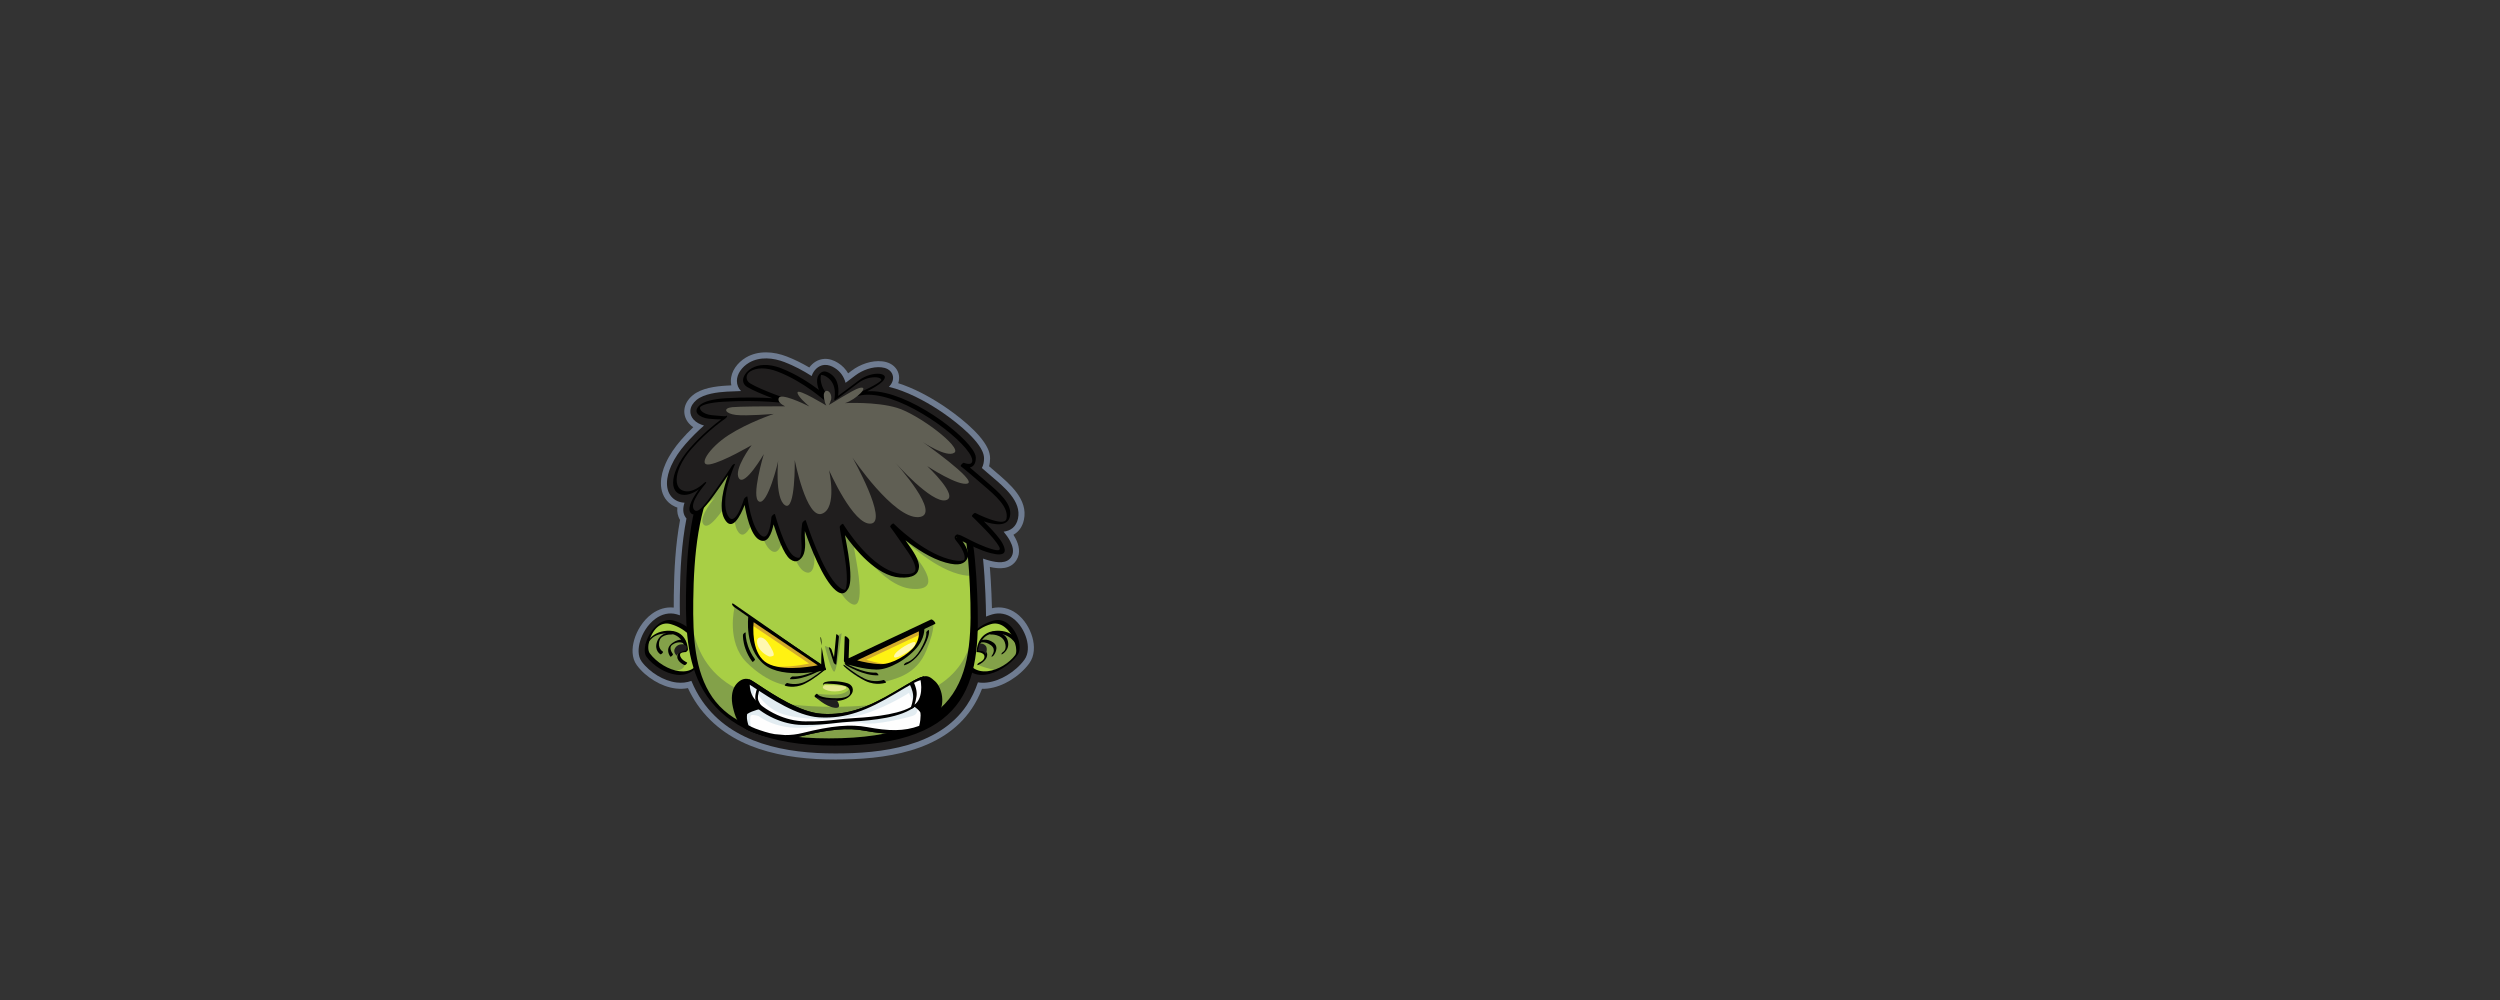<?xml version="1.0" encoding="UTF-8" standalone="no"?>
<!-- Creator: CorelDRAW 2018 (64 Bit) -->

<svg
   xml:space="preserve"
   width="500"
   height="200"
   version="1.1"
   style="clip-rule:evenodd;fill-rule:evenodd;image-rendering:optimizeQuality;shape-rendering:geometricPrecision;text-rendering:geometricPrecision"
   viewBox="0 0 500 200"
   id="svg58"
   sodipodi:docname="matrix.svg"
   inkscape:version="1.4 (86a8ad7, 2024-10-11)"
   xmlns:inkscape="http://www.inkscape.org/namespaces/inkscape"
   xmlns:sodipodi="http://sodipodi.sourceforge.net/DTD/sodipodi-0.dtd"
   xmlns="http://www.w3.org/2000/svg"
   xmlns:svg="http://www.w3.org/2000/svg"><rect x="0" y="0" width="500" height="200" fill="#333333" stroke="none"/><sodipodi:namedview
   id="namedview58"
   pagecolor="#ffffff"
   bordercolor="#666666"
   borderopacity="1.0"
   inkscape:showpageshadow="2"
   inkscape:pageopacity="0.0"
   inkscape:pagecheckerboard="0"
   inkscape:deskcolor="#d1d1d1"
   inkscape:document-units="mm"
   showgrid="false"
   inkscape:zoom="0.37578904"
   inkscape:cx="478.99215"
   inkscape:cy="91.806829"
   inkscape:window-width="1920"
   inkscape:window-height="1017"
   inkscape:window-x="-8"
   inkscape:window-y="-8"
   inkscape:window-maximized="1"
   inkscape:current-layer="svg58" />
 <defs
   id="defs1">
  <style
   type="text/css"
   id="style1">
   <![CDATA[
    .fil7 {fill:#FEFEFE}
    .fil10 {fill:#605F54}
    .fil14 {fill:#FFF8AF}
    .fil1 {fill:#FFF212}
    .fil11 {fill:#FFF212}
    .fil12 {fill:#D3AB2A}
    .fil8 {fill:#E2ECF1}
    .fil13 {fill:#E4E98F}
    .fil3 {fill:#A8CF45}
    .fil0 {fill:#A8CF45}
    .fil4 {fill:#83A149}
    .fil2 {fill:#201E1E}
    .fil9 {fill:#201E1E}
    .fil6 {fill:black}
    .fil5 {fill:black;fill-rule:nonzero}
   ]]>
  </style>
 </defs>
 
  <g
   id="hulk"
   transform="matrix(0.006,0,0,0.006,103.311,49.933)"><path
     class="fil1"
     d="m 9758.26,3927.86 c 119.85,-163.02 291.41,-273.48 498.23,-286.73 164.72,-10.52 321.94,47.25 459.83,133.41 143.13,89.39 255.76,208.11 336.69,347.93 38.27,-28.96 76.46,-58.01 114.56,-87.17 276.95,-211.73 668.38,-352.36 1018.97,-313.53 96.6,10.72 192.07,36.1 277.96,82.34 147.11,79.2 252.45,214.83 280.41,380.92 15.67,93.18 5.76,182.56 -22.92,265.91 507.81,162.46 1011.71,431.96 1446.61,715.35 488.39,318.2 1285.12,925.03 1533.54,1453.22 49.83,105.91 82.3,219.38 82.3,337.13 0,88.3 -10.63,177.33 -34.6,262.45 27.59,23.72 55.19,47.49 82.78,71.18 l 146.11,125.32 c 457.21,392.16 1080.76,907.66 933.2,1590.38 -49.67,229.82 -171.73,398.04 -349.82,498.07 23.77,37.06 46.05,74.84 66.27,113.35 119.96,228.33 181.76,492.67 37.26,727.2 -195.37,317.19 -570.25,306.35 -889.46,231.22 24.01,293.87 40.73,588.34 53.26,882.89 7.01,164.32 13.05,328.71 17.04,493.11 288.31,-69.37 575.2,-4.75 816.06,171.77 135.15,99.05 248.3,227.16 338.18,368.07 83.34,130.63 148.8,274.65 191.99,423.41 83.66,288.27 81.33,623.75 -102.53,874.59 -167.61,228.65 -396.83,426.04 -639.37,571.66 -225.55,135.4 -481.79,236.99 -744.19,267.49 -63.37,7.37 -127.26,10.51 -191.03,8.94 -90.07,232.19 -202.95,454.68 -342.08,662.01 -974.3,1451.57 -2934.48,1695.16 -4540.9,1695.16 -1703.05,0 -3570.22,-336.8 -4608.53,-1835.1 -119.52,-172.49 -222.96,-355.1 -311.27,-545.11 -130.27,25.58 -264.25,29.44 -397.15,14.01 -254.91,-29.64 -503.66,-126.61 -722.84,-258.17 -221.56,-133.02 -432,-312.56 -585.16,-521.51 -177.77,-242.5 -165.28,-570.13 -85.12,-846.23 45.32,-155.98 114.53,-306.76 201.86,-443.64 102.65,-160.89 232.48,-306.19 386.68,-419.23 215.52,-157.95 469.46,-238.19 728.73,-209.27 -0.93,-133.62 -0.24,-267.24 1.41,-400.86 10.39,-841.52 55.15,-1690.81 208.42,-2519.88 -79.52,-127.94 -103.4,-270.5 -90.19,-414.39 -21.23,-6.89 -42.26,-14.63 -63,-23.21 l -5.4,-1.93 -16.07,-7.25 c -70.02,-31.58 -135.2,-73.07 -192.76,-123.91 -190.06,-167.82 -271.15,-407.67 -270.14,-656.54 0.93,-224.01 65.94,-451.57 154.97,-651.62 l 6.2,-14.5 c 124.88,-279.01 305.55,-536.21 505.08,-766.72 l 2.33,-2.69 c 129.31,-149.37 266.6,-291.94 409.52,-428.58 -52.29,-35.77 -100.42,-77.3 -142.48,-124.96 -106.95,-121.21 -166.01,-276.74 -155.53,-439 13.01,-201.06 122.5,-368.6 273.68,-495.53 l 5.52,-4.63 c 284.96,-239.16 760.59,-300.72 1121.73,-322.23 55.35,-3.3 110.7,-6.28 166.09,-8.9 -10.56,-48.1 -16,-97.77 -15.96,-148.4 0.12,-160.73 55.43,-314.17 144.86,-446.46 90.8,-134.35 213.18,-245.89 351.76,-329.48 l 10.19,-6.12 c 412.62,-241.78 922.73,-199.61 1354.12,-33.12 260.88,100.71 512.81,226.03 754.1,368.11 z"
     id="path1"
     style="fill:#6f7c91;stroke:#c83737" /><path
     class="fil2"
     d="m 7482.51,4713.29 c -86.93,-89.71 -137.96,-206.9 -137.87,-338.25 0.1,-120.26 43.66,-235.05 110.35,-333.81 75.15,-111.25 176.35,-202.88 288.9,-269.75 l 7.95,-4.84 c 357.69,-209.63 807.77,-162.52 1179.78,-18.96 313.7,121.12 618.4,281.63 905.82,465.02 15.17,-50.26 37.24,-98.28 66.92,-142.51 85.26,-127.05 208.96,-218.05 364.97,-228.06 121.74,-7.75 238.83,39.83 340.27,103.21 189.81,118.58 304.27,295.27 357.74,493.41 108.05,-80.52 215.57,-161.66 322.56,-243.47 234.71,-179.47 575.7,-306.38 874.46,-273.3 70.52,7.85 141.89,25.71 204.65,59.51 92.2,49.64 159.65,132.36 177.27,236.96 23.07,137.25 -42.89,258.22 -133.8,354.39 584.36,141.55 1185.86,462.24 1646.19,762.2 442.28,288.14 1232.59,884.19 1461.22,1370.17 37.01,78.61 63.1,163.91 63.1,251.42 0,117.05 -22.79,228.97 -72.38,322.42 63.71,54.62 127.29,109.48 190.91,164.1 l 146.1,125.32 c 387.18,332.13 992.99,814.15 867.47,1394.97 -61.61,285.07 -251.75,406 -478.71,437.93 84.01,102.54 160.51,208.48 213.7,309.68 84.44,160.7 147.92,359.36 44.09,527.92 -149.74,243.14 -483.69,189.9 -714.96,130.11 -77.5,-20.06 -154.38,-43.9 -230.4,-70.61 38.82,388.62 62.85,778.87 79.42,1168.83 10.81,254.38 19.34,509.3 21.54,764.16 67.26,-28.77 136.33,-53.52 206.9,-74.01 244.14,-70.85 484.17,-19.91 686.76,128.59 114.84,84.2 211.16,194.21 287.51,313.94 72.91,114.22 130.55,241.12 168.32,371.24 65.53,225.76 73.67,501.26 -71.52,699.35 -151.37,206.51 -361.62,386.6 -580.63,518.06 -200.44,120.35 -430.41,212.98 -663.78,240.12 -101.78,11.82 -204.22,10.91 -303.94,-5.41 -91.91,269.28 -213.7,526.58 -373.15,764.17 -930.38,1386.16 -2845.99,1605.98 -4373.61,1605.98 -1632.51,0 -3447.21,-311.5 -4442.97,-1748.4 -146.01,-210.68 -265.64,-435.77 -362.49,-671.39 -153.52,57.59 -319.2,74.63 -488.28,54.95 -225.91,-26.28 -448.12,-114.22 -642.38,-230.83 -197.95,-118.82 -389.48,-281.05 -526.4,-467.85 -137.87,-188.08 -115.65,-459.08 -54.14,-671.01 39.88,-137.24 101.39,-271.09 178.23,-391.49 89.18,-139.73 202.01,-266.93 335.96,-365.11 209.77,-153.71 460.85,-219.68 715.05,-145.96 33.7,9.77 67.07,20.54 100.05,32.27 -5.46,-218.73 -5.32,-437.69 -2.63,-656.37 10.53,-855.17 57.49,-1729.01 221.21,-2570.92 -8.86,-9.91 -17.24,-20.34 -25.23,-31.26 -104.89,-143.56 -97.51,-320.3 -39.92,-495.13 -77.12,-2.92 -154.15,-18.67 -229.4,-50.55 l -2.83,-1.01 -8.66,-3.87 c -51.75,-23.13 -99.77,-53.76 -142.28,-91.29 -145.81,-128.73 -202.78,-314.81 -202.01,-504.76 0.81,-197.47 61.9,-400.54 139.06,-573.93 l 4.55,-10.77 c 116.28,-259.89 286.46,-503.41 473.45,-717.11 l 2.34,-2.68 c 189.72,-216.81 397.24,-423.28 615.87,-616.15 -132.94,-36.91 -262,-102.73 -350.09,-202.54 -71.61,-81.19 -112.54,-183.59 -105.5,-292.73 9.38,-144.86 94.69,-263.1 202.2,-354.2 l 5.51,-4.65 c 245.87,-203.59 697.87,-257.26 1004.15,-275.49 158.78,-9.48 318,-16.18 477.46,-19.97 z"
     id="path2" /><path
     class="fil3"
     d="m 15852.45,12423.57 c 601.46,-174.63 1013.72,807.3 807.35,1088.78 -352.71,481.06 -1290.27,934.5 -1687.65,272.68 -83.44,-139.02 -106.56,-259.51 -106.32,-264.3 24.13,-416.58 385.17,-922.53 986.62,-1097.16 z"
     id="path3" /><path
     class="fil4"
     d="m 16674.44,13061.53 c 54.13,182.4 54.75,356.2 -14.65,450.84 -47.83,65.25 -106.47,129.98 -173.05,191.48 -130.59,101.44 -305.05,219.07 -416.9,283.4 -36.4,17.47 -73.24,33.53 -110.48,47.91 -55.11,-2.95 -71.52,0.31 -71.52,0.31 l 6.97,-41.78 c -24.4,17.38 -582,-142.96 -536.69,-195.2 45.31,-52.24 236.98,-31.37 268.35,-174.23 31.37,-142.87 -45.36,-156.76 -132.46,-282.25 -87.09,-125.48 -80.08,-268.39 -10.41,-348.51 69.67,-80.13 261.38,-296.23 568.02,-278.8 252.9,14.38 522.44,189.94 622.82,346.83 z"
     id="path4" /><path
     class="fil5"
     d="m 15888.99,12366.05 c 181.12,-52.55 343.92,-6.93 478.54,91.82 88.33,64.77 165.1,152.3 227.18,249.59 62.12,97.33 109.95,204.81 140.22,309.16 54.97,189.37 48.75,377.28 -34.68,491.11 -123.14,167.97 -305.45,331.18 -510.71,454.41 -179.31,107.66 -377.72,185.44 -568.19,207.55 -187.3,21.79 -368.59,-9.84 -517.99,-119.4 -71.03,-52.06 -134.92,-121.64 -188.66,-211.16 -29.12,-48.58 -51.09,-95.17 -67.29,-135.41 -30.93,-76.86 -40.9,-134.04 -40.76,-137.57 l 0.04,-0.44 c 13.5,-234.37 131.7,-500.12 338.59,-730.17 186.98,-207.94 439.36,-381.16 743.71,-469.49 z m 368.94,205.38 c -127.55,-93.53 -278.54,-137.74 -442.01,-90.31 -261.81,76.02 -469.36,214.25 -615.31,376.57 -167.36,186.11 -263.67,411.44 -275.63,617.92 0.35,4.59 10.24,52.07 38.83,123.1 15.7,39.09 37.15,84.49 65.78,132.23 52.64,87.67 114.72,155.49 183.37,205.79 143.35,105.14 316.48,135.58 494.95,114.8 175.3,-20.34 354.61,-90.01 514.55,-186.02 163.38,-98.08 305.01,-223.21 396.87,-348.51 53.65,-73.2 47.96,-227.18 -1.59,-397.93 -29.6,-102.14 -76.51,-207.42 -137.48,-302.98 -61.02,-95.61 -136.2,-181.52 -222.33,-244.66 z"
     id="path5" /><path
     class="fil5"
     d="m 16746.18,13098.68 c 4.94,11.43 -10.94,38.88 -35.52,61.16 -24.57,22.28 -48.58,31.1 -53.52,19.67 -0.48,-1.14 -172.6,-414.65 -737.22,-385.35 -451.98,23.47 -492.35,457.23 -495.97,530.12 50.08,1.36 267.15,16.63 263.67,177.41 -4.81,220.69 -305.9,344.98 -306.69,345.29 -21.44,8.74 -28.41,-3.22 -15.53,-26.65 12.88,-23.42 40.77,-49.59 62.21,-58.32 0.44,-0.18 166.56,-68.75 169.21,-189.99 3.44,-160.43 -253.35,-156.99 -254.06,-156.99 -6.35,-0.08 -10.1,-3.48 -9.88,-10.54 0.05,-1.81 4.19,-667.2 656.13,-701.05 580.2,-30.13 756.68,394.1 757.17,395.24 z"
     id="path6" /><path
     class="fil5"
     d="m 15446.05,13106.41 c -22.01,9.83 -30.31,-0.84 -18.48,-23.83 11.82,-22.99 39.35,-49.64 61.37,-59.48 0.48,-0.22 185.26,-84.53 403.4,72.36 225.46,162.15 11.87,427.23 11.3,427.98 -20.12,25.11 -48.67,44.83 -63.72,44.08 -15.04,-0.75 -10.94,-21.8 9.18,-46.9 0.4,-0.53 157.52,-195.24 -40.77,-337.88 -205.6,-147.9 -361.84,-76.51 -362.28,-76.33 z"
     id="path7" /><path
     class="fil5"
     d="m 15796.86,12827.65 c -15.97,0.48 -13.32,-19.46 5.91,-44.48 19.24,-25.01 47.92,-45.75 63.89,-46.24 1.06,0 394.49,-22.76 496.9,265.66 113.39,319.44 -169.21,478.58 -170,479.02 -23.87,13.9 -37.11,8.34 -29.56,-12.44 7.54,-20.78 33.04,-49.02 56.91,-62.92 0.36,-0.17 140.27,-78.4 53.08,-323.98 -98.17,-276.51 -476.11,-254.62 -477.13,-254.62 z"
     id="path8" /><path
     class="fil3"
     d="m 5192.88,12423.57 c -601.45,-174.63 -1013.72,807.3 -807.35,1088.78 352.72,481.06 1290.28,934.5 1687.65,272.68 83.44,-139.02 106.57,-259.51 106.33,-264.3 -24.13,-416.58 -385.17,-922.53 -986.63,-1097.16 z"
     id="path9" /><path
     class="fil4"
     d="m 4358.12,13108.35 c -32.07,129.1 -35.91,250.65 -5.64,338.85 154.02,207.9 594.09,516.44 594.09,516.44 0,0 427.71,140.35 594.8,-13.37 167.09,-153.72 -100.24,-300.77 -100.24,-300.77 0,0 -147.06,-247.3 -13.37,-320.81 133.69,-73.51 233.93,-13.37 207.19,-126.98 -26.73,-113.61 -160.38,-367.58 -380.94,-421.05 -220.56,-53.48 -387.7,-53.52 -574.81,33.4 -111.63,51.84 -244.66,167.92 -321.08,294.29 z"
     id="path10" /><path
     class="fil5"
     d="m 5141.68,12482.18 c -161.05,-46.77 -301.04,-9.67 -413.64,72.88 -65.57,48.05 -124.56,116.18 -173.88,193.48 -56.04,87.8 -99.59,186.19 -127.65,282.82 -50.12,172.64 -49.9,336.6 15.8,426.21 106.64,145.42 267.68,288.68 451.14,398.86 168.41,101.12 355.4,174.19 535.9,195.19 173.04,20.12 335.81,-5.65 462.43,-98.52 l 2.48,-1.77 c 47.38,-35.38 91.46,-84.62 130.59,-149.84 25.59,-42.71 45.1,-83.96 59.44,-119.65 27.13,-67.46 36.18,-111.14 36.09,-113.44 -12.67,-217.56 -118.78,-460.27 -304.04,-666.32 -165.24,-183.72 -393.52,-338.28 -674.66,-419.9 z m -404.38,-8.03 c 149.58,-109.65 323.37,-162.41 506.83,-109.16 285.02,82.73 516.61,239.62 684.36,426.17 188.98,210.19 297.34,458.68 310.22,682.03 -0.09,5.16 -10.81,66.13 -43.41,147.23 -17.52,43.59 -41.61,94.46 -73.82,148.16 -65.61,109.29 -145.25,195.85 -235.03,262.48 l -3.93,2.95 c -166.07,121.78 -357.69,158.05 -550.42,135.68 -185.31,-21.58 -376,-95.79 -546.84,-198.37 -185.17,-111.23 -348.16,-256.35 -456.52,-404.15 -71.39,-97.42 -71.7,-275.37 -17.3,-462.75 31.9,-109.95 83.04,-224.4 150.15,-329.5 73.77,-115.55 166.78,-220.91 275.71,-300.77 z"
     id="path11" /><path
     class="fil5"
     d="m 4385.3,13117.92 c -10.06,22.19 -36.88,49.68 -59.83,61.37 -22.94,11.7 -33.44,3.18 -23.38,-19.01 0.57,-1.37 204.46,-489.18 825.2,-456.97 581.43,30.18 585.27,628.56 585.27,630.19 0.44,15.26 -19.54,43.9 -44.65,63.8 -15.35,12.13 -29.03,18.26 -37.5,17.73 -15.84,0 -183.68,2.17 -181.87,85.95 3.53,164.31 232.3,258.69 232.87,258.91 11.52,4.85 2.83,28.81 -19.45,53.43 -22.29,24.62 -49.77,40.63 -61.29,35.78 -0.62,-0.22 -239.09,-98.7 -242.93,-276.38 -3.75,-171.27 153.85,-224.57 257.23,-241.16 -22.55,-157.78 -122,-514.5 -560.57,-537.27 -524.07,-27.22 -668.7,322.7 -669.1,323.63 z"
     id="path12" /><path
     class="fil5"
     d="m 5618.67,13020.28 c 11.08,5.34 1.81,29.65 -20.69,54.18 -22.5,24.53 -49.86,40.11 -60.93,34.77 -0.44,-0.18 -159.63,-72.85 -346.58,61.55 -143.61,103.38 21.36,308.41 21.8,308.98 7.41,9.09 -5.96,35.43 -29.87,58.77 -23.91,23.34 -49.37,34.86 -56.78,25.77 -0.58,-0.71 -206.27,-255.47 73.86,-456.97 236.88,-170.31 418.75,-87.23 419.19,-87.05 z"
     id="path13" /><path
     class="fil5"
     d="m 5249.77,12736.93 c 15.09,0.62 11.12,21.53 -8.86,46.55 -19.99,25.02 -48.49,44.78 -63.58,44.17 -0.89,0 -333.65,-18.4 -407.29,189.06 -95.21,268.25 108.81,382.93 109.38,383.24 10.37,6.08 0.26,30.79 -22.5,55.06 -22.77,24.27 -49.73,39 -60.1,32.91 -0.57,-0.31 -219.06,-123.05 -113.7,-419.77 126.94,-357.51 565.46,-331.26 566.65,-331.22 z"
     id="path14" /><path
     class="fil0"
     d="m 10503.48,5335.67 c 4025.83,8.47 4602.84,3039 4729.89,6027.7 117.15,2756.56 -79.71,5048.4 -4729.89,5048.4 -4493.9,0 -4763.93,-2419.27 -4734.71,-4802.35 37.79,-3082.56 591.23,-6282.47 4734.71,-6273.75 z"
     id="path15" /><path
     class="fil4"
     d="m 10276.63,13208.33 c 5.16,62.07 206.93,822.46 305.19,858.63 98.25,36.18 253.42,-1282.78 253.42,-1282.78 l -155.17,93.1 -87.94,817.27 -165.49,-429.34 z"
     id="path16" /><path
     class="fil4"
     d="m 10503.49,5335.66 c 1066.94,2.25 1891.57,216.85 2529.87,586.59 -636.36,-310.17 -1451.19,-489.75 -2497.22,-491.69 -1330.49,-2.43 -2293.88,282.86 -2990.91,760.48 690.11,-537.31 1643.17,-858.16 2958.26,-855.38 z m 4744.11,7329.18 c -79.42,2140.5 -851.06,3746.92 -4744.11,3746.92 -4389.33,0 -4748.97,-2307.99 -4736.13,-4635.92 94.86,1822.74 800.63,3461.54 4768.78,3461.54 3395.27,0 4438.61,-1061.56 4711.46,-2572.54 z"
     id="path17" /><path
     class="fil4"
     d="m 9988.54,14803.58 c 0,0 550.6,64.77 822.6,6.49 272.01,-58.29 323.86,-239.67 323.86,-239.67 0,0 135.98,323.89 -213.77,408.08 -349.75,84.18 -874.4,-51.85 -874.4,-51.85 z"
     id="path18" /><path
     class="fil4"
     d="m 10954.67,13712.85 c 0,0 -13.01,195.59 39.14,254.32 52.15,58.73 723.81,599.96 1173.76,469.54 449.95,-130.42 1154.17,-247.83 1493.29,-1075.99 339.11,-828.16 208.69,-958.58 208.69,-958.58 z"
     id="path19" /><path
     class="fil4"
     d="m 7269.39,11909.48 c 0,0 -296.9,1167.85 409.05,1860.6 705.94,692.75 1359.16,811.52 1656.05,765.33 296.89,-46.2 917.06,-514.63 917.06,-514.63 l -573.97,-461.87 z"
     id="path20" /><path
     class="fil4"
     d="m 10503.49,5335.66 c 35.03,0.04 69.27,0.83 103.68,1.45 123.5,102.06 193.03,168.24 193.03,168.24 0,0 -56.91,-56.92 -133.55,-167.4 123.14,2.87 243.11,8.52 359.67,17.16 -4.41,26.17 -8.16,41.26 -8.16,41.26 l 52.59,-37.81 c 2957.86,238.07 3799.92,2316.41 4064.38,4663.49 -127.51,-61.1 -163.56,-61.06 -48.14,72.81 21.89,25.41 43.55,52.24 64.51,80.03 22.9,225.15 40.94,452.42 55.28,680.53 -100.99,26.16 -256.3,16.55 -483.08,-46.11 -920.33,-254.27 -1840.66,-1186.73 -1840.66,-1186.73 0,0 266.41,363.3 435.96,617.61 169.56,254.27 896.11,1138.25 -133.24,1065.58 -1029.31,-72.67 -1985.91,-1671.06 -1985.91,-1671.06 0,0 0,60.54 121.03,714.46 121.07,653.92 278.54,1840.61 -266.36,1380.47 C 10509.57,11269.5 9952.54,9513.6 9952.54,9513.6 c 0,0 -53.74,276.55 -25.9,675.59 27.89,399.07 -83.52,723.81 -380.46,510.39 -296.93,-213.41 -621.76,-1391.98 -621.76,-1391.98 0,0 -64.94,955.84 -426.87,733.07 -361.88,-222.72 -491.87,-1317.73 -491.87,-1317.73 0,0 -352.61,1178.53 -649.55,631.03 -296.98,-547.5 231.95,-1716.81 231.95,-1716.81 0,0 -64.95,120.67 -417.57,621.76 -352.62,501.13 -770.23,1132.15 -946.54,890.9 -176.3,-241.3 408.3,-909.48 408.3,-909.48 0,0 -248.4,248.36 -521.82,302.46 401.5,-1487.91 1253.27,-2682.89 3029.15,-3072.26 183.95,17.03 285.96,32.25 285.96,32.25 0,0 -63.36,-21.75 -163.56,-57.76 373.13,-72.31 785.53,-110.34 1241.49,-109.37 z"
     id="path21" /><path
     class="fil5"
     d="m 10408.76,5214.59 c 2089.28,4.37 3303.85,827.36 4022.37,2053.76 680,1160.66 859.53,2681.3 923.55,4187.74 58.81,1384.48 38.6,2652.58 -581.65,3576.66 -619.78,923.37 -1838.15,1500.08 -4174.82,1500.08 -2311.82,0 -3563.46,-660.19 -4246.24,-1645.38 -655.6,-946.05 -719.18,-2166.31 -704.4,-3373.56 18.93,-1545.53 167.4,-3121.06 831.29,-4310.4 664.78,-1190.88 1845.95,-1993.23 3929.9,-1988.9 z m 3821.09,1980.96 c -608.17,-1038.09 -1695.19,-1734.77 -3631.64,-1738.82 -2059.36,-4.28 -3226.86,789.02 -3884.09,1966.4 -658.12,1178.97 -805.35,2744.92 -824.14,4281.8 -14.39,1175.71 42.44,2356.79 637.95,3216.14 568.32,820.09 1698.76,1369.62 3880.83,1369.62 2313.55,0 3518.77,-569.34 4130.6,-1480.93 611.39,-910.85 631.07,-2167.11 572.74,-3539.16 -63.01,-1482.08 -235.57,-2971.22 -882.25,-4075.05 z"
     id="path22" /><path
     class="fil6"
     d="m 13928.75,15646.07 c -742.05,503.12 -1416.89,489.67 -2286.57,328.15 -557.41,-103.54 -1184.19,-46.53 -2134.14,191.11 -455.11,113.83 -875.85,91.76 -1285.82,-37.34 -585.37,-184.26 -807.01,-280.72 -951.54,-924.49 -150.03,-668.24 204.6,-954.7 490.97,-797.82 286.36,156.87 1466.01,1070.54 2366.13,1125.11 900.12,54.58 1588.8,-231.84 2509.36,-777.33 920.56,-545.49 961.44,-579.62 1261.5,-306.85 206.61,187.84 387.28,744.2 30.11,1199.46 z"
     id="path23" /><path
     class="fil5"
     d="m 13919.01,15690.15 c -385,261.07 -750.02,387.88 -1129.15,428.16 -372.96,39.58 -760.97,-4.28 -1197.41,-85.33 -276.56,-51.36 -570.89,-62.83 -914.24,-31.99 -342.78,30.8 -735.24,104.17 -1208.67,222.59 -230.53,57.67 -452.42,80.92 -668.48,73.42 -214.56,-7.5 -423.74,-45.58 -630.27,-110.66 -294.07,-92.52 -496.94,-163.16 -644.97,-292.04 -148.38,-129.09 -240.99,-315.99 -313.84,-640.55 -66.44,-296.1 -33.48,-524.52 49.91,-676.78 39.31,-72.09 90.75,-132.41 150.27,-180.06 54.27,-43.41 111.01,-71.65 167.4,-84.31 77.83,-17.61 159.72,-6.05 235.65,35.56 58.2,31.85 149.04,91.99 265.48,169.07 475.19,314.5 1376.37,910.89 2094.75,954.44 446.2,27.04 839.24,-30.14 1233.9,-161.44 393.34,-130.82 790.44,-336.17 1245.06,-605.57 l 57.98,-34.28 c 890.99,-528.22 937.93,-556.02 1241.71,-279.87 119.3,108.46 230.22,338.24 236.8,601.2 5.16,206.71 -54.89,437.29 -225.46,654.72 -13.64,17.34 -30.53,32.92 -46.42,43.72 z m -1042.23,310.35 c 351.95,-37.41 687.36,-150.58 1034.64,-380.37 122.48,-168.72 165.77,-358.04 161.31,-534.79 -6.35,-254.8 -113.88,-477.48 -229.56,-582.67 -283.31,-257.54 -327.43,-231.42 -1165.07,265.08 l -58.2,34.51 c -465.88,276.06 -873.65,486.79 -1279.65,621.8 -404.68,134.61 -806.19,193.38 -1260.11,165.85 -726.81,-44.03 -1631.3,-642.63 -2108.25,-958.32 -117.45,-77.74 -209.14,-138.45 -263.8,-168.36 -69.05,-37.82 -141.15,-48.89 -207.46,-34.02 -32.79,7.24 -61.68,20.3 -84.76,38.74 -17.83,14.25 -35.61,36.66 -52.37,67.33 -71.52,130.33 -97.25,336.86 -34.15,617.96 71.65,319.13 162.23,502.5 307.13,628.56 145.07,126.27 345.91,196.11 637.2,287.8 203.31,64.06 409.62,101.61 621.62,108.98 210.55,7.28 426.7,-15.36 651.19,-71.48 476.56,-119.17 872.59,-193.16 1219.96,-224.36 346.79,-31.14 644.75,-19.41 925.45,32.7 433.18,80.43 817.52,124.07 1184.88,85.06 z"
     id="path24" /><path
     class="fil7"
     d="m 13460.76,15900.93 c -570.67,235.77 -1134.31,200.39 -1818.58,73.29 -557.41,-103.54 -1184.19,-46.53 -2134.14,191.11 -207.48,51.89 -407.77,75.49 -603.13,73.67 -125.04,-10.92 -243.57,-21.4 -353.15,-31.31 -110.91,-18.67 -220.59,-45.38 -329.54,-79.7 -236.29,-74.4 -413.23,-134.43 -549.85,-221.98 -56.01,-171.53 -95.65,-390.87 28,-473.31 215.04,-143.37 581.3,-207.04 581.3,-207.04 0,0 254.82,278.76 1489.13,445.97 1234.31,167.21 3225.13,-653.01 3280.9,-653.01 55.77,0 445.92,262.81 469.81,366.31 13.55,58.69 11.68,284.02 -60.75,516 z"
     id="path25" /><path
     class="fil8"
     d="m 7619.7,15655.5 c -5.07,-94.71 14.22,-178.54 80.65,-222.81 215.07,-143.37 581.33,-207.06 581.33,-207.06 0,0 254.83,278.76 1489.11,445.98 783.55,106.15 1871.76,-185.55 2576.48,-412.82 428.29,-109.57 781.86,-202.15 781.86,-202.15 l 211.04,171.93 c 0,0 101.6,234.49 -140.67,312.64 -242.26,78.15 -1250.51,312.6 -1610.04,250.08 -359.53,-62.52 -586.16,-78.15 -1719.45,109.45 -1133.29,187.6 -1797.56,-351.71 -1797.56,-351.71 0,0 -211.05,-70.34 -257.94,-23.45 -46.89,46.89 -23.44,289.16 -7.81,367.35 l -140.67,-93.82 c 0,0 -23.44,-67 -46.33,-143.61 z"
     id="path26" /><path
     class="fil5"
     d="m 13427.23,15957.53 c -290.62,119.53 -578.25,170.44 -879.07,175.21 -299.23,4.72 -612.49,-36.01 -955.71,-99.76 -276.56,-51.36 -570.89,-62.83 -914.24,-31.99 -342.78,30.8 -735.24,104.17 -1208.67,222.59 l -2.95,0.62 c -104.04,25.9 -206.58,44.87 -307.66,57.05 -102.36,12.4 -202.56,17.96 -300.6,17.03 -115.69,-11.43 -241.65,-16.94 -356.1,-31.72 -56.21,-9.36 -111.76,-20.87 -166.61,-34.11 -53.91,-13.06 -108.93,-28.5 -164.83,-46.11 -120.54,-37.94 -225.29,-71.96 -313.22,-106.06 -91.11,-35.34 -170.22,-72.63 -239.49,-117.06 -1.99,-1.28 -3.36,-3.17 -4.15,-5.51 -32.25,-98.66 -59.17,-213.64 -53.43,-311.06 5.87,-98.92 48.22,-190.52 150.63,-258.73 l 4.9,-3.13 c 232.87,-152.57 605.74,-217.56 606.8,-217.74 6.97,-1.23 11.96,-0.04 14.82,3.09 0.75,0.71 252.25,275.89 1482.22,442.49 1038.7,140.71 2619.22,-423.12 3112.81,-599.21 94.42,-33.66 151.03,-53.96 165.32,-53.96 34.77,0 181.74,88.2 303.38,183.06 90.27,70.37 168.23,145.2 178.96,191.84 8.25,35.83 11.16,130.47 -2.87,249.73 l -0.66,3.79 c -10.11,83.88 -28.42,180.19 -58.77,277.53 -8.17,26.11 -40.51,63.22 -72.1,82.81 -6.88,4.28 -13.19,7.37 -18.71,9.31 z m -787.21,57.05 c 269.14,-4.24 525.84,-45.89 781.61,-141.63 18.22,-70.06 30.18,-138.14 37.5,-199.21 l 0.18,-3.09 c 13.37,-113.7 10.99,-202.34 3.4,-235.16 -9.49,-41.26 -84.27,-111.98 -171.19,-179.75 -118.25,-92.22 -256.75,-177.95 -286.09,-177.95 -2.86,0 -54.27,18.36 -139.46,48.71 -498.31,177.77 -2092.95,746.54 -3144.23,604.11 -1144.73,-155.08 -1450.8,-406.71 -1491.17,-444.56 -58.28,10.94 -359.72,71.83 -538.28,189.63 l -2.69,1.81 c -4.55,3 -8.12,34.24 -10.77,79.24 -5.29,90.01 20.17,198.99 50.92,293.98 66.58,42.32 143.48,78.36 232.56,112.91 93.72,36.36 195.73,69.58 311.37,105.98 52.94,16.68 107.39,31.85 163.25,45.4 54.8,13.24 109.68,24.62 164.35,33.8 l 349.79,30.88 c 97.64,0.88 195.51,-4.41 293.9,-16.32 97.73,-11.78 197.18,-30.18 298.48,-55.38 l 3.04,-0.88 c 476.56,-119.17 872.59,-193.16 1219.96,-224.36 346.79,-31.14 644.75,-19.41 925.45,32.7 341.01,63.36 651.93,103.82 948.12,99.14 z"
     id="path27" /><path
     class="fil7"
     d="m 7713.35,14383.7 c 16.23,5.99 32.36,13.26 48.3,21.98 286.36,156.87 1466.01,1070.54 2366.13,1125.11 900.12,54.58 1588.8,-231.84 2509.36,-777.33 482.35,-285.79 723.14,-431.18 886.29,-465.64 42.79,230.26 67.16,642.14 -224.9,890.07 -422.08,358.31 -1377.64,453.91 -2062.49,493.74 -684.84,39.83 -860,119.44 -1656.34,111.49 -796.34,-7.94 -1481.18,-469.85 -1720.06,-772.45 -142.8,-180.9 -157.54,-444.34 -146.29,-626.97 z"
     id="path28" /><path
     class="fil8"
     d="m 7713.36,14383.71 c 16.2,5.96 32.35,13.26 48.3,21.96 286.34,156.9 1465.99,1070.56 2366.12,1125.11 900.13,54.58 1588.78,-231.83 2509.37,-777.31 482.35,-285.81 723.12,-431.19 886.27,-465.63 38.23,205.85 61.72,556.79 -142.32,806.03 -174.99,61.51 -298.62,-320.5 -298.62,-320.5 0,0 -586.2,386.36 -1372.25,666.17 -786.05,279.8 -2118.34,253.14 -2797.83,53.29 -679.5,-199.84 -964.67,-837.09 -964.67,-837.09 0,0 -74.68,294.19 -118.27,300.4 -3.14,0.44 -6.32,-0.61 -9.47,-2.98 -10.75,-17.89 -20.5,-36.3 -29.36,-55.15 -28.64,-83.11 -51.45,-228.61 -51.45,-254.71 l -22.76,-34.69 c -7.85,-80.44 -7.17,-158.07 -3.06,-224.9 z"
     id="path29" /><path
     class="fil5"
     d="m 7767.39,14326.27 23.29,9.62 24.62,12.31 c 58.29,31.95 149.04,92.04 265.39,169.03 475.19,314.5 1376.37,910.89 2094.75,954.44 446.2,27.04 839.24,-30.14 1233.9,-161.44 393.34,-130.82 790.44,-336.17 1245.06,-605.57 l 57.85,-34.28 c 452.46,-268.17 684.85,-405.92 851.14,-441.08 12.14,-2.56 18.58,1.76 19.15,10.81 25.37,137.61 43.9,338.72 -5.34,533.86 -38.69,153.19 -120.23,306.56 -272.27,435.7 -231.33,196.39 -591.01,317.32 -979.72,393.21 -378.69,73.91 -790.48,107.97 -1134.14,127.91 -261.15,15.13 -447.43,36.09 -622.28,55.68 -286.4,32.08 -542.7,60.85 -1035.67,55.95 -347.06,-3.44 -673.2,-92.61 -950.81,-217.3 -362.81,-162.9 -643.07,-386.94 -779.23,-559.42 -62.48,-79.15 -100.91,-173.52 -123.41,-269.89 -30,-128.65 -32.12,-261.42 -25.59,-367.22 1.28,-21.4 28.9,-58.9 61.59,-83.65 23.21,-17.56 42.76,-24.05 51.72,-18.67 z m 204.5,305.32 c -79.99,-52.94 -148.03,-97.99 -200.58,-130.82 3.09,62.97 10.86,129.02 25.99,193.92 21.84,93.62 58.95,185 118.91,260.98 134.66,170.53 412.13,392.24 771.72,553.68 274,123.05 595.91,211.07 938.38,214.47 492.13,4.85 745.78,-23.56 1029.22,-55.33 176.31,-19.72 364.26,-40.86 625.46,-56.03 341.06,-19.81 749.67,-53.61 1125.5,-126.94 365.67,-71.39 694.95,-177.5 885.64,-339.38 88.42,-75.1 140.27,-181.74 169.03,-295.66 45.32,-179.57 29.3,-367.71 5.78,-500.34 -146.83,37.07 -369.73,169.21 -789.2,417.83 l -57.84,34.29 c -465.88,276.06 -873.65,486.79 -1279.65,621.8 -404.68,134.61 -806.19,193.38 -1260.11,165.85 -726.81,-44.03 -1631.3,-642.63 -2108.25,-958.32 z"
     id="path30" /><path
     class="fil7"
     d="m 13168.32,14443.73 c 157.64,-86.93 267.55,-137.43 355.11,-155.91 42.79,230.26 67.16,642.14 -224.9,890.07 -32.65,27.71 -68.51,53.8 -107.14,78.46 34.37,-101.63 67.5,-219.92 83.25,-333.28 22.93,-165.4 -41.55,-344.05 -106.32,-479.34 z"
     id="path31" /><path
     class="fil5"
     d="m 13190.52,14392.1 c 80.52,-44.38 149.44,-79.72 209.84,-106.55 62.3,-27.62 115.56,-46.24 163.03,-56.25 12.14,-2.56 18.58,1.76 19.15,10.81 25.37,137.61 43.9,338.72 -5.34,533.86 -38.69,153.19 -120.23,306.56 -272.27,435.7 -19.9,16.9 -40.77,33.31 -62.34,49.07 -20.48,14.95 -42.05,29.69 -64.38,43.9 -31.81,20.34 -51.75,16.1 -44.47,-9.45 l 0.75,-2.42 c 18.13,-53.79 36.05,-112.38 50.87,-171.99 12.71,-51.31 23.43,-103.2 30.31,-153.14 10.99,-79.38 0.84,-162.77 -19.9,-242.76 -20.87,-80.43 -53.07,-158.44 -85.37,-225.94 -6.97,-14.48 13.28,-50.04 45.27,-79.42 12.09,-11.12 24.18,-19.77 34.85,-25.42 z m 153.46,2.52 c -28.95,12.84 -60.45,28.1 -94.86,45.71 24.31,55.55 47.21,116.88 63.84,180.98 21.88,84.45 32.52,173.22 20.6,259.17 -7.45,54.01 -18.61,108.5 -31.81,161.27 -10.81,42.93 -22.9,85.06 -35.51,125.26 l 25.89,-20.87 c 88.42,-75.1 140.27,-181.74 169.03,-295.66 45.32,-179.57 29.3,-367.75 5.78,-500.34 -35.96,9.09 -76.41,23.83 -122.96,44.48 z"
     id="path32" /><path
     class="fil5"
     d="m 8114.93,14622.33 c -31.46,78.05 -56.43,162.72 -66.18,239.98 -7.94,62.96 -5.87,120.58 11.2,164.17 13.86,35.43 33.49,74.04 55.55,113.08 21.93,38.92 48.01,80.92 73.42,121.21 l -74.48,46.85 c -24.88,-39.4 -50.96,-81.53 -75.44,-124.99 -24.49,-43.29 -46.15,-85.78 -61.11,-124.12 -22.68,-57.97 -26.08,-130.29 -16.33,-207.24 10.77,-85.55 37.77,-177.72 71.66,-261.68 z"
     id="path33" /><path
     class="fil9"
     d="m 9582.81,9076.56 c 0,0 557.03,1755.92 1101.95,2216.05 544.92,460.14 387.47,-726.54 266.4,-1380.46 -121.06,-653.92 -121.06,-714.48 -121.06,-714.48 0,0 956.61,1598.42 1985.93,1671.09 1029.33,72.67 302.79,-811.32 133.23,-1065.61 -169.56,-254.29 -435.96,-617.59 -435.96,-617.59 0,0 920.32,932.44 1840.64,1186.73 920.33,254.29 666.03,-363.29 363.3,-714.48 -302.74,-351.18 435.91,218.01 1138.28,399.63 702.36,181.62 133.22,-460.14 -181.63,-787.1 -314.84,-326.96 -435.96,-435.96 -435.96,-435.96 0,0 1053.6,544.97 1150.44,96.89 96.85,-448.07 -472.25,-871.88 -932.43,-1271.51 -460.19,-399.62 -593.37,-496.47 -593.37,-496.47 0,0 387.47,169.51 387.47,-181.67 0,-583.26 -2760.44,-2682.84 -3984.03,-2107.05 0,0 702.32,-290.58 908.21,-496.47 205.9,-205.89 -363.24,-290.63 -774.98,24.22 -411.74,314.85 -750.81,557.03 -750.81,557.03 0,0 133.22,-532.85 -254.3,-775.03 -387.51,-242.18 -363.24,242.22 -230.07,496.52 133.18,254.29 266.41,387.47 266.41,387.47 0,0 -734.3,-698.59 -1671.62,-1060.49 -937.31,-361.91 -1391.99,287.65 -1020.8,510.4 371.19,222.74 1317.75,547.55 1317.75,547.55 0,0 -872.36,-129.97 -2115.86,-55.72 -1243.5,74.24 -946.56,519.73 -482.54,566.12 464.01,46.39 501.11,18.53 501.11,18.53 0,0 -593.93,399.05 -1150.72,1030.09 -556.79,631.04 -686.67,1299.18 -334.05,1456.96 352.62,157.78 788.78,-278.42 788.78,-278.42 0,0 -584.61,668.19 -408.3,909.46 176.31,241.27 593.94,-389.77 946.56,-890.89 352.62,-501.11 417.58,-621.75 417.58,-621.75 0,0 -528.93,1169.31 -231.98,1716.81 296.94,547.5 649.56,-631.04 649.56,-631.04 0,0 129.97,1095.01 491.88,1317.75 361.9,222.74 426.86,-733.1 426.86,-733.1 0,0 324.81,1178.59 621.75,1392 296.95,213.41 408.35,-111.35 380.48,-510.4 -27.86,-399.06 25.9,-675.61 25.9,-675.61 z"
     id="path34" /><path
     class="fil5"
     d="m 9641.22,9024.91 c 1.68,4.9 556.46,1753.47 1098.8,2211.41 68.3,57.67 125.08,88.82 171.72,97.77 29.78,5.74 43.28,7.15 44.25,5.43 26.39,-46.33 42.01,-124.42 49.42,-222.59 24.36,-319.79 -49.42,-811.4 -113.04,-1155.06 -121.29,-655.55 -121.33,-718.51 -121.33,-718.69 0.62,-20.83 27.66,-58.15 60.27,-83.26 27.09,-20.87 49.55,-26.73 56.03,-16.23 2.91,4.36 954.26,1593.88 1976.38,1666.02 316.08,22.28 425.94,-42.58 432.83,-140.09 15.31,-217.6 -211.3,-537.88 -343.89,-725.26 -24.48,-34.59 -45.93,-64.82 -60.49,-86.7 -178.78,-268.17 -435.08,-616.47 -435.78,-617.48 -8.96,-12.57 9.26,-47.3 40.68,-77.43 31.28,-30.01 63.93,-44.26 73.02,-31.95 32.47,32.65 932.68,933.57 1835.01,1182.85 224.31,61.99 375.73,71.79 471.7,46.33 29.43,-7.81 43.9,-15.22 46.72,-21.88 17.74,-41.52 16.11,-98.04 0.84,-162.33 -35.47,-149.21 -145.73,-326.19 -263.36,-462.61 -72.93,-84.58 -76.15,-145.86 -18.35,-195.68 32.43,-27.97 62.12,-36.84 66.27,-19.9 l 0.09,0.45 c 63.35,3.7 151.82,49.41 266.93,108.84 234.46,121.07 587.52,303.34 930.34,391.98 203.27,52.55 228.77,-2.21 182.27,-90.76 -93.41,-177.77 -313.66,-419.15 -470.51,-582.01 -314.59,-326.71 -434.95,-435.03 -435.26,-435.3 -11.74,-9.79 3.44,-43.06 33.89,-74.17 28.9,-29.56 61.24,-46.63 74.47,-39.88 2.91,1.28 972.75,500.34 1038.89,194.22 84.18,-389.64 -360.79,-769.21 -783.12,-1129.42 l -146.3,-125.52 c -460.5,-399.88 -592.91,-496.15 -593.26,-496.41 -11.6,-9.93 3.71,-43.24 34.2,-74.3 28.5,-29.04 60.22,-45.93 73.72,-39.89 0.8,0.26 275.58,120.63 275.58,-77.52 0,-38.21 -13.01,-84.14 -37.54,-136.29 l -0.31,-0.75 c -147.63,-312.51 -698.97,-826.22 -1368.21,-1262.23 -669.32,-436.09 -1455.61,-793.83 -2071.85,-793.83 -151.29,0 -291.02,21.44 -414.3,68.39 l -62.96,26.82 c -26.3,10.77 -36.53,-2.25 -22.63,-30.48 14.56,-29.61 50.12,-64.82 79.33,-78.58 21.97,-10.33 44.34,-19.86 67.1,-28.55 172.48,-74.35 648.46,-287.19 795.16,-433.89 4.19,-4.19 5.07,-12.22 3.35,-22.41 -3.26,-19.51 -18.92,-36.58 -44.03,-50.13 -26.43,-14.25 -63.31,-24.31 -107.48,-29.16 -158.92,-17.52 -408.3,30.36 -608.83,183.72 -408.52,312.38 -752.98,558.53 -753.9,559.2 -32.48,23.78 -56.74,24.97 -54.18,2.69 l 0.57,-3.44 c 0.26,-1.46 129.94,-519.75 -250.26,-757.35 -76.77,-48 -135.58,-66.67 -179,-63.89 -10.28,0.62 3.84,-26.73 -3.31,-16.1 l -1.72,2.51 c -10.19,17.21 -16.45,47.26 -19.37,85.34 -8.86,116.08 27.89,268.47 85.2,377.9 132.19,252.33 264.42,384.6 264.77,384.95 10.81,10.81 -5.51,44.7 -36.4,75.58 -30.88,30.89 -64.77,47.21 -75.58,36.4 l -4.19,-4.32 c -61.81,-57.89 -769.17,-708.72 -1663.59,-1054.06 -411.48,-158.84 -720.68,-123.14 -903.57,-15.97 -44.12,25.94 -76.24,54.93 -95.92,84.09 l -1.76,2.56 c -24.67,37.68 -37.55,80.75 -37.55,124.69 0,76.37 39.93,148.91 124.25,199.47 370.4,222.24 1312.83,545.7 1315.52,546.58 15.8,5.43 5.43,36.05 -23.16,68.3 -27.89,31.46 -62.96,52.86 -79.33,48.89 -39.49,-5.7 -896.11,-127.82 -2110.2,-55.33 -444.39,26.51 -675.5,93.58 -766.87,169.34 l -0.53,0.44 c -7.06,6.44 -10.85,18.22 -11.83,33.44 -2.07,32.74 12.8,66.14 40.38,97.46 64.94,73.6 198.14,131.93 349.75,147.11 442.67,44.25 459.7,35.6 460.14,35.29 32.34,-22.72 55.19,-22.15 51.09,1.24 -4.1,23.38 -33.75,60.84 -66.09,83.56 l -2.87,1.94 c -1.63,1.06 -572.56,384.74 -1111.24,995.21 -173.58,196.73 -303.29,398.33 -386.99,585.31 l -1.41,3.05 c -73.42,164.92 -111.1,318.77 -111.63,448.23 -0.49,130.9 36.88,236.8 113.48,304.39 21.97,19.37 47.43,35.78 76.2,48.62 329.54,147.45 717.98,-241.56 719.09,-242.67 31.28,-30.26 64.28,-44.91 73.59,-32.69 8.03,10.54 -4.15,37.68 -27.71,64.33 -28.54,32.96 -539.51,627.58 -380.5,845.19 49.11,67.24 113.26,60.53 185.93,7.45 l 1.98,-1.41 c 155.27,-114.93 380.11,-436.01 589.02,-734.31 l 70.42,-100.33 c 346.44,-492.44 406.4,-603.23 406.54,-603.54 14.16,-29.47 49.68,-64.99 79.15,-79.15 29.47,-14.17 41.87,-1.77 27.71,27.71 l -0.22,0.44 c -26.17,58.55 -512.56,1163.17 -227.62,1688.52 239.93,442.45 533.64,-538.59 534.48,-541.37 7.86,-25.94 40.02,-63.18 71.79,-83.08 25.54,-16.01 43.11,-15.97 44.87,-1.85 0.4,3.04 129.41,1089.14 486.92,1309.17 260.1,160.07 313.44,-628.91 313.57,-631.11 1.46,-21.49 29.12,-58.9 61.77,-83.48 30.14,-22.68 53.97,-26.61 56.35,-10.19 13.37,48.27 329.1,1176.98 617.48,1384.22 49.19,35.34 92.61,55.5 130.55,62.56 38.17,7.11 61.9,4.68 73.2,-5.12 8.43,-7.32 19.59,-33.53 32.34,-73.99 31.77,-100.51 41.08,-239.05 30.62,-389.28 -28.02,-401.95 26.25,-681.37 26.34,-682.12 4.1,-23.38 33.75,-60.84 66.09,-83.56 26.52,-18.62 46.69,-21.62 50.92,-9.27 z m 988.32,2324.01 c -419.29,-354.03 -843.69,-1465.36 -1020.13,-1968.61 -2.82,93.71 -1.9,203.13 6.53,324.16 10.94,157.03 0.48,304 -34.15,413.64 -25.59,81 -68.48,151.38 -130.47,205.21 -59.12,51.26 -122.61,74.83 -189.06,62.47 -41.96,-7.81 -88.86,-29.21 -140.52,-66.36 -214.88,-154.42 -442.81,-804.59 -554.88,-1161.32 -62.29,304.57 -200.62,683.05 -493.23,502.94 -275.14,-169.33 -417.12,-831.29 -470.86,-1151.21 -140.62,362.63 -421.45,926.19 -673.91,460.67 -208.3,-383.99 -17.43,-1067.03 121.07,-1454.07 -55.07,80.84 -123.1,179.18 -206.89,298.27 l -69.84,99.58 c -226.96,324.11 -471.13,672.76 -681.28,828.77 l -4.77,3.58 c -122.83,89.74 -224.31,110.48 -289.7,20.96 -126.18,-172.7 108.45,-546.49 279.34,-776.98 -174.99,121.02 -433.89,248.31 -655.87,149 -30.53,-13.64 -57.75,-31.2 -81.4,-52.07 -81.72,-72.09 -121.6,-184.95 -121.07,-324.33 0.57,-138.94 41.52,-305.15 121.29,-484.41 l 1.45,-3.49 c 93.63,-209.22 240.2,-436.36 437.47,-659.97 403.88,-457.71 826.66,-797.23 1043.16,-959.2 -80.39,2.87 -208.92,-0.44 -412.84,-20.82 -157.69,-15.75 -296.77,-77.08 -365.2,-154.6 -31.81,-36.14 -48.8,-76.73 -46.1,-119 3.75,-58.55 40.59,-121.91 118.29,-187.16 l 3.22,-2.74 c 125.21,-103.77 392.46,-192.72 865.7,-220.96 634.38,-37.85 1171.69,-22.72 1546.72,1.28 -293.32,-111.89 -650.83,-258.37 -847.66,-376.48 -91.2,-54.72 -134.44,-135.5 -134.39,-221.8 0.04,-62.04 22.72,-129.5 66.44,-195.68 l 3.05,-4.63 c 51.8,-76.69 125.79,-146.84 219.41,-201.68 207.6,-121.56 544.46,-167.44 972.53,-2.17 512.2,197.76 963.3,495.22 1267.96,725.23 -43.33,-105.8 -68.7,-234.11 -60.89,-336.52 4.06,-53.65 18.58,-104.65 45.67,-148.24 l 4.98,-7.99 c 48.76,-72.67 109.12,-117.89 181.47,-122.52 51.23,-3.27 116.71,16.36 198.24,67.32 326.01,203.71 289.97,610.47 267.33,746.89 115.2,-83.3 377.29,-274.43 685.08,-509.78 242.18,-185.22 526.85,-244.87 702.72,-225.46 47.78,5.25 88.06,16.37 117.54,32.26 30.75,16.59 50.16,39 54.71,66 7.15,42.31 -17.56,96.36 -81.98,160.78 -105.18,105.18 -311.98,224.4 -506.56,323.32 38.79,-3.04 78.19,-4.54 118.25,-4.54 623.57,0 1415.46,359.54 2088.09,797.8 671.48,437.51 1225.56,954.61 1374.82,1270.61 l 0.49,0.92 c 26.34,55.95 40.28,106.29 40.28,149.53 0,218.89 -93.85,301.7 -200.18,325.31 91.6,75.98 221.75,186.15 402.25,342.87 l 146.13,125.43 c 427.81,364.89 878.59,749.45 789.29,1162.69 -77.78,359.94 -529.41,281.41 -870.38,165.15 l 153.45,157.86 c 157.96,164.05 379.84,407.16 474.04,586.51 141.15,268.61 100.03,443.9 -399.07,314.89 -346.58,-89.61 -700.56,-272.36 -935.64,-393.74 l -2.96,-1.54 c 81.41,114.58 149.04,241.65 175.69,353.72 17.65,74.26 17.25,144.9 -8.6,205.39 -40.72,95.3 -115.03,165.1 -232.04,196.16 -105.75,28.06 -266.44,18.97 -498.35,-45.09 -493.63,-136.38 -986.37,-466.45 -1338.42,-744.46 l 41.96,62.21 c 17.03,25.59 37.24,54.09 60.14,86.43 134.52,190.17 364.53,515.12 348.29,745.39 -15.84,224.62 -181.69,380.06 -646.46,347.28 -771.78,-54.49 -1499.03,-954.39 -1821.34,-1412.42 16.06,91.2 36.62,205.04 62.92,347.06 64.15,346.58 138.5,842.41 113.92,1165.56 -8.38,110.96 -29.74,205.74 -68.39,273.6 -64.1,112.46 -144.18,169.6 -243.59,150.49 -50.17,-9.61 -110.48,-42.49 -182.31,-103.15 z m 4028.2,-1769.93 c -18.14,15.62 -0.4,9.48 27.31,5.25 -11.47,-8.56 -19.9,-11.34 -26.78,-5.74 z"
     id="path35" /><path
     class="fil10"
     d="m 8949.33,5221.16 c -627.68,-1.72 -1546.38,6.56 -1760.51,29.1 -327.63,34.47 -232.79,215.52 120.69,258.65 353.48,43.13 1267.39,-34.46 1267.39,-34.46 0,0 -853.6,284.49 -1508.81,706.96 -655.21,422.46 -1051.82,1051.87 -620.74,974.27 431.08,-77.6 1388.98,-639.8 1388.98,-639.8 0,0 -613.04,812.19 -423.37,1105.35 189.66,293.16 829.17,-806.63 829.17,-806.63 0,0 -441.18,1461.84 -156.68,1582.57 284.5,120.73 637.5,-1321.86 637.5,-1373.57 0,-51.7 -128.82,1261.55 224.66,1494.3 353.48,232.75 325.67,-1503.92 325.67,-1503.92 0,0 385.84,1976.94 907.2,1788.42 521.37,-188.51 236.2,-1450.88 236.2,-1450.88 0,0 810.46,1849.36 1396.74,1780.38 586.28,-68.98 -615.58,-2200.4 -615.58,-2200.4 0,0 1370.46,2035.96 2198.1,1984.21 827.65,-51.75 -766.89,-1811.78 -766.89,-1811.78 0,0 1203.43,1361.12 1677.64,1249.01 474.22,-112.11 -617.2,-1136.94 -617.2,-1136.94 0,0 1049.15,689.01 1350.88,576.94 301.73,-112.06 -1497.46,-1378.74 -1497.46,-1378.74 0,0 796.62,536.35 1051.87,353.49 255.25,-182.87 -1195.34,-1279.08 -1910.92,-1494.59 -715.58,-215.52 -1736.19,-156.92 -1736.19,-156.92 369.9,-112.12 853.73,-599.64 475.55,-504.71 -200.68,50.36 -1036.94,594.47 -1015.44,563.64 239.64,-343.91 -104.55,-637.55 -164.2,-358.75 -10.92,50.93 16.08,283.68 84.83,382.2 0,0 -944.6,-579 -961.83,-441.03 -15.27,122.26 319.78,407.09 396.23,470.28 -231.51,-114.12 -954.55,-453.91 -1023.87,-281.91 -44.66,110.73 79.47,208.86 210.39,275.26 z"
     id="path36" /><path
     class="fil5"
     d="m 7267.53,11924.04 c -41.38,-28.72 -79.72,-76.68 -85.5,-107.04 -5.78,-30.35 23.12,-31.63 64.5,-2.91 l 2908.26,2021.11 c 0.84,-102.27 4.28,-369.07 15.14,-592.15 55.24,302.36 121.77,671.7 133.77,738.55 l 1.37,5.65 c 5.78,30.35 -23.12,31.63 -64.5,2.91 z m 2897.24,1267.65 c 14.91,-303.46 -81.32,-441.12 0,0 z"
     id="path37" /><path
     class="fil11"
     d="m 7816.7,12302.46 c 0,0 -136.34,1002.37 443.24,1472.9 579.58,470.52 1965.64,147.44 1965.64,147.44 z"
     id="path38" /><path
     class="fil12"
     d="m 7816.71,12302.47 c 0,0 -9.66,70.99 -12.88,184.03 l 1946.02,1308.99 c 0,0 -701.71,163.52 -1315.35,88.38 643.33,306.38 1791.06,38.91 1791.06,38.91 z"
     id="path39" /><path
     class="fil5"
     d="m 7903.06,12418.02 c -17.87,185.23 -64.29,958.67 361.53,1304.36 435.87,353.86 1442.68,196.83 1774.83,132.63 z m 352.26,1410.34 c -674.17,-547.32 -529.76,-1597.98 -529.41,-1600.94 3.13,-22.9 33.36,-21.09 75.36,7.19 l 2402.81,1616.26 c 22.72,14.29 47.52,35.65 69,60.66 42.85,49.86 56.3,95.39 30.09,101.57 -4.05,0.93 -1414,329.85 -2047.85,-184.74 z"
     id="path40" /><path
     class="fil5"
     d="m 10233.86,13985.83 c 24.88,-21.22 47.43,-27.57 50.21,-14.25 2.78,13.33 -15.18,41.39 -40.06,62.61 -0.88,0.75 -315.74,276.91 -653.04,442.85 -338.72,166.51 -643.6,57.62 -644.44,57.35 -11.96,-4.36 -3.79,-27.97 18.22,-52.63 22.02,-24.67 49.59,-41.12 61.55,-36.76 0.8,0.27 291.29,103.95 602.88,-49.23 312.73,-153.86 603.84,-409.23 604.68,-409.94 z"
     id="path41" /><path
     class="fil5"
     d="m 10931.15,13901.52 c -24.62,-22.28 -40.63,-49.77 -35.78,-61.29 4.86,-11.51 28.81,-2.82 53.43,19.46 0.84,0.75 307.18,269.36 639.45,432.79 331.18,162.89 640.38,52.59 641.22,52.33 12.22,-4.06 39.97,12.7 61.9,37.45 21.93,24.76 29.74,48.23 17.52,52.29 -0.88,0.26 -323.5,115.73 -682.34,-60.8 -357.73,-175.91 -694.47,-471.39 -695.4,-472.23 z"
     id="path42" /><path
     class="fil5"
     d="m 10209.02,13914.71 c 24.09,-14.6 38.16,-10.02 31.46,10.28 -6.71,20.3 -31.81,48.71 -55.9,63.31 -1.68,1.02 -587.97,356.99 -1060.73,329.15 -14.95,-0.84 -10.72,-21.97 9.4,-47.03 20.12,-25.06 48.62,-44.7 63.58,-43.86 454.54,26.74 1010.6,-310.88 1012.19,-311.85 z"
     id="path43" /><path
     class="fil5"
     d="m 10994.29,13858.94 c -24.09,-14.6 -49.19,-43.02 -55.9,-63.31 -6.71,-20.3 7.37,-24.89 31.46,-10.28 1.59,0.97 557.65,338.54 1012.19,311.85 14.95,-0.84 43.46,18.79 63.58,43.85 20.12,25.06 24.35,46.2 9.39,47.04 -472.76,27.79 -1059.04,-328.13 -1060.72,-329.15 z"
     id="path44" /><path
     class="fil5"
     d="m 10411.23,13274.11 c -6.49,-20.16 7.9,-24.49 32.12,-9.62 24.22,14.87 49.19,43.37 55.68,63.54 l 83.34,257.36 73.03,-757.79 c 1.45,-14.43 22.89,-9.57 47.87,10.86 24.97,20.42 44.03,48.75 42.57,63.18 l -88.46,918.34 c 0.53,13.15 -12.97,14.47 -33.66,1.77 -24.23,-14.87 -49.2,-43.38 -55.68,-63.54 z"
     id="path45" /><path
     class="fil5"
     d="m 10938.61,12900.84 c 0.04,-25.98 33.97,-20.6 75.76,12.09 41.78,32.7 75.62,80.35 75.58,106.34 0,36.26 -11.87,374.01 -19.95,600.58 L 13817.31,12327 c 18.62,-8.73 64.07,17.3 101.44,58.11 37.37,40.81 52.55,81.05 33.93,89.79 l -2896.62,1363.13 c -12.09,7.36 -39.62,-2.56 -71.08,-27.67 -41.78,-33.31 -74.74,-80.78 -73.68,-105.98 0.04,-2.11 27.31,-749.44 27.31,-803.54 z"
     id="path46" /><path
     class="fil11"
     d="m 11122.35,13735.96 c 0,0 504.66,163.67 947.85,170.47 443.19,6.8 1050.1,-395.47 1268.3,-709.17 218.2,-313.7 156.82,-579.62 156.82,-579.62 z"
     id="path47" /><path
     class="fil12"
     d="m 11122.33,13735.97 c 0,0 504.66,163.65 947.86,170.44 118.69,1.81 249.02,-25.67 380.59,-72.97 -397,-34.64 -790.12,-162.06 -790.12,-162.06 l 1836.02,-865.31 c 15.53,-115.11 -1.37,-188.44 -1.37,-188.44 z"
     id="path48" /><path
     class="fil5"
     d="m 11353.35,13690.35 c 181.83,48.62 498.13,120.76 788.45,125.17 194.75,3.01 421.36,-76.72 628.03,-192.28 219.9,-122.92 411.12,-281.62 503.02,-413.72 151.52,-217.83 144.99,-417.79 136.52,-488.12 z m 645.23,306.95 c -430.89,-6.61 -918.03,-159.85 -953.2,-171.1 -16.23,-3.48 -18.97,-22.19 -4.32,-51.97 22.37,-45.49 76.95,-99.54 121.82,-120.63 l 2372.8,-1118.26 c 26.65,-12.53 46.2,-11.56 49.82,5.25 0.17,0.8 66.58,287.94 -181.34,644.4 -141.45,203.35 -406.01,430.93 -695.05,592.5 -236.18,132.01 -492.96,223.12 -710.53,219.81 z"
     id="path49" /><path
     class="fil5"
     d="m 10272.42,14468.43 c -23.69,23.7 -49.72,36.23 -58.02,27.93 -8.29,-8.29 4.24,-34.32 27.93,-58.02 40.28,-40.28 211.74,-63.93 394.93,-52.15 136.69,8.74 288.11,30.84 403.14,70.15 75.4,25.77 129.67,77.53 154.51,138.59 15.8,38.91 19.9,82.51 10.19,126.27 -11.69,52.77 -43.37,108.1 -97.99,161.31 -93.14,90.8 -252.29,159.28 -489.66,161.93 -613.51,6.84 -683.92,-154.56 -684.1,-154.96 -5.12,-11.25 10.59,-38.56 35.12,-60.93 24.53,-22.37 48.62,-31.41 53.74,-20.16 0.18,0.35 65.78,151.78 666.01,145.07 209.31,-2.34 332.72,-46.15 391.98,-103.95 17.73,-17.3 29.34,-40.94 35.25,-67.59 7.9,-35.57 4.01,-72.32 -9.84,-106.42 -23.16,-56.97 -74.04,-105.32 -144.81,-129.5 -113.43,-38.74 -262.34,-60.49 -396.69,-69.1 -160.43,-10.32 -286.39,-13.76 -291.69,-8.47 z"
     id="path50" /><path
     class="fil5"
     d="m 7547.88,12836.91 c 2.69,-17.65 25.15,-46.41 50.03,-64.15 24.89,-17.74 42.85,-17.83 40.16,-0.18 -4.95,32.04 -3.18,211.79 78.62,446.78 46.33,133.15 118.47,283.39 229.56,432.92 7.06,9.44 -6.75,36 -30.79,59.21 -24.05,23.2 -49.33,34.32 -56.39,24.88 -112.29,-151.11 -185.18,-302.89 -231.95,-437.33 -83.43,-239.8 -84.49,-428.15 -79.24,-462.13 z"
     id="path51" /><path
     class="fil5"
     d="m 12925.49,13853.25 c -18.4,3.79 -19.59,-13.15 -2.65,-37.9 16.94,-24.75 45.66,-47.96 64.06,-51.76 0.66,-0.13 252.38,-50.47 473.25,-430.62 240.81,-414.48 196.74,-568.81 196.65,-569.21 -3.18,-13.02 14.43,-41.03 39.31,-62.48 24.88,-21.44 47.7,-28.28 50.87,-15.26 0.09,0.44 48.93,171.63 -211.12,619.24 -279.95,481.85 -609.45,547.81 -610.37,547.99 z"
     id="path52" /><path
     class="fil2"
     d="m 5571.69,13158.78 c 0,0 -177.7,-41.37 -281.01,111.54 -103.3,152.9 62,272.72 62,272.72 0,0 -37.2,-41.32 82.62,-107.43 119.82,-66.11 219.01,-78.5 219.01,-78.5 0,0 33.03,-107.43 16.52,-132.22 -16.52,-24.8 -99.14,-66.11 -99.14,-66.11 z"
     id="path53" /><path
     class="fil2"
     d="m 15433.29,13141.06 c 0,0 97.28,-42.89 194.55,51.51 97.28,94.4 11.44,294.65 11.44,294.65 0,0 -31.5,-100.1 -134.47,-105.84 -102.97,-5.75 -125.85,-25.76 -125.85,-25.76 z"
     id="path54" /><path
     class="fil2"
     d="m 9974.3,14918.14 c 0,0 307.38,304.31 617.83,350.41 310.44,46.1 70.7,-267.45 70.7,-267.45 0,0 -387.27,12.3 -497.95,-30.74 -110.68,-43.03 -190.58,-52.22 -190.58,-52.22 z"
     id="path55" /><path
     class="fil13"
     d="m 10278.69,14515.29 c 0,0 611.3,-9.79 698.04,61.55 86.74,71.34 -278.36,206.97 -593.12,120.27 -314.76,-86.69 -104.92,-181.82 -104.92,-181.82 z"
     id="path56" /><path
     class="fil14"
     d="m 8423.76,13561.05 c -123.51,-44.92 -364.97,-202.14 -404.24,-443.56 -39.28,-241.42 190.9,-252.7 342.48,-39.32 151.59,213.38 258.3,426.72 190.91,460.4 -67.4,33.68 -129.15,22.48 -129.15,22.48 z"
     id="path57" /><path
     class="fil14"
     d="m 13123.01,13347.67 c -101.07,78.59 -578.31,370.56 -538.99,190.9 39.31,-179.66 673.73,-539.03 707.41,-443.56 33.68,95.47 -168.42,252.66 -168.42,252.66 z"
     id="path58" /></g>
 </svg>
